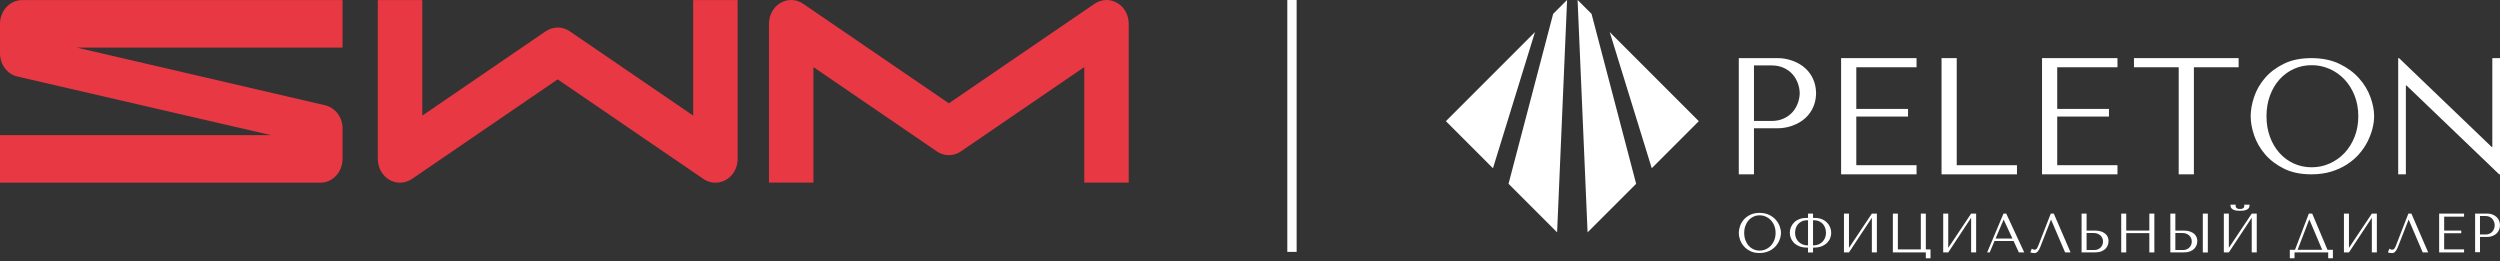 <svg width="268" height="28" viewBox="0 0 268 28" fill="none" xmlns="http://www.w3.org/2000/svg">
<rect x="0" y="0" width="268" height="28" fill="#333333" stroke="none"/>
<path d="M119.766 0.313C119.42 0.104 119.02 0 118.621 0C118.168 0 117.724 0.142 117.342 0.399L101.717 11.074L86.091 0.399C85.71 0.133 85.266 0 84.813 0C84.413 0 84.014 0.104 83.668 0.313C82.904 0.759 82.434 1.613 82.434 2.543V19.577H87.201V7.193L100.438 16.236C100.82 16.502 101.264 16.635 101.717 16.635C102.17 16.635 102.614 16.493 102.995 16.236L116.233 7.193V19.577H121V2.543C121 1.613 120.53 0.759 119.766 0.313Z" fill="#E73843"/>
<path d="M74.308 12.392L61.071 3.348C60.689 3.082 60.245 2.95 59.792 2.95C59.339 2.95 58.895 3.092 58.505 3.348L45.268 12.392V0.008H40.5V17.041C40.5 17.971 40.971 18.826 41.734 19.271C42.08 19.48 42.48 19.585 42.879 19.585C43.332 19.585 43.776 19.442 44.158 19.186L59.783 8.51L75.409 19.186C75.791 19.452 76.234 19.585 76.696 19.585C77.096 19.585 77.486 19.48 77.841 19.271C78.605 18.826 79.076 17.971 79.076 17.041V0.008H74.308V12.392Z" fill="#E73843"/>
<path d="M0 2.551V5.72C0 6.907 0.755 7.932 1.838 8.197L29.058 14.489H0V19.585H34.341C35.655 19.585 36.72 18.446 36.72 17.041V13.768C36.72 12.581 35.965 11.566 34.882 11.291L8.248 5.104H36.72V0.008H2.379C1.065 0.008 0 1.147 0 2.551Z" fill="#E73843"/>
<line x1="138.5" y1="-2.18557e-08" x2="138.5" y2="27" stroke="white"/>
<g clip-path="url(#clip0_7884_1810)">
<path d="M177.068 18.035L172.562 3.438L182.112 12.989L177.068 18.035Z" fill="white"/>
<path d="M170.614 1.488L169.117 -0.008L170.189 24.908L175.395 19.702L170.614 1.488Z" fill="white"/>
<path d="M164.551 3.438L155 12.989L160.046 18.035L164.551 3.438Z" fill="white"/>
<path d="M161.715 19.702L166.921 24.908L167.992 -0.008L166.497 1.488L161.715 19.702Z" fill="white"/>
<path d="M205.454 6.23V7.21H198.995V11.676H204.542V12.495H198.995V17.709H205.454V18.688H197.367V6.23H205.454Z" fill="white"/>
<path d="M208.133 18.688V6.23H209.761V17.71H216.22V18.689H208.133V18.688Z" fill="white"/>
<path d="M226.993 6.23V7.21H220.534V11.676H226.081V12.495H220.534V17.709H226.993V18.688H218.906V6.23H226.993Z" fill="white"/>
<path d="M233.557 18.688V7.21H228.762V6.23H239.98V7.21H235.185V18.688H233.557Z" fill="white"/>
<path d="M241.646 10.377C241.893 9.642 242.283 8.969 242.813 8.355C243.342 7.742 244.018 7.234 244.837 6.833C245.655 6.432 246.636 6.23 247.777 6.23C248.919 6.23 249.931 6.434 250.779 6.841C251.626 7.249 252.326 7.761 252.88 8.382C253.434 9.001 253.843 9.675 254.108 10.404C254.374 11.132 254.506 11.817 254.506 12.459C254.506 12.884 254.445 13.331 254.324 13.801C254.203 14.271 254.023 14.739 253.788 15.204C253.552 15.668 253.249 16.11 252.88 16.528C252.511 16.948 252.076 17.317 251.575 17.639C251.073 17.96 250.508 18.215 249.879 18.405C249.25 18.594 248.55 18.688 247.777 18.688C246.636 18.688 245.655 18.485 244.837 18.077C244.018 17.67 243.344 17.156 242.813 16.537C242.282 15.917 241.893 15.243 241.646 14.515C241.397 13.787 241.273 13.102 241.273 12.458C241.273 11.815 241.397 11.11 241.646 10.376V10.377ZM243.34 14.67C243.587 15.342 243.928 15.917 244.361 16.4C244.793 16.881 245.304 17.258 245.891 17.527C246.479 17.797 247.119 17.932 247.811 17.932C248.504 17.932 249.135 17.797 249.74 17.527C250.345 17.258 250.876 16.882 251.331 16.4C251.787 15.917 252.147 15.342 252.412 14.67C252.678 13.999 252.81 13.262 252.81 12.459C252.81 11.657 252.678 10.919 252.412 10.248C252.147 9.577 251.787 9.001 251.331 8.519C250.876 8.036 250.346 7.662 249.74 7.392C249.134 7.123 248.491 6.987 247.811 6.987C247.131 6.987 246.479 7.121 245.891 7.392C245.304 7.662 244.793 8.036 244.361 8.519C243.928 9 243.589 9.577 243.34 10.248C243.092 10.92 242.968 11.657 242.968 12.459C242.968 13.262 243.092 14 243.34 14.67Z" fill="white"/>
<path d="M268 6.23V18.688H267.91L257.98 9.167H257.909V18.688H257.086V6.23H257.176L267.105 15.751H267.177V6.23H268Z" fill="white"/>
<path d="M194.677 9.818C194.656 9.369 194.563 8.943 194.396 8.544C194.204 8.087 193.923 7.685 193.546 7.335C193.172 6.984 192.702 6.709 192.141 6.508C191.801 6.384 191.427 6.298 191.023 6.252C190.867 6.245 190.711 6.238 190.555 6.23H189.54H188.026H186.398V18.687H188.026V13.75H190.57C190.716 13.743 190.861 13.737 191.007 13.73C191.418 13.684 191.797 13.598 192.141 13.473C192.702 13.271 193.17 12.995 193.546 12.646C193.923 12.296 194.205 11.893 194.396 11.436C194.563 11.038 194.656 10.612 194.677 10.162C194.682 10.114 194.682 10.066 194.682 10.015C194.682 9.949 194.679 9.885 194.677 9.819V9.818ZM192.741 11.018C192.615 11.379 192.427 11.707 192.178 11.998C191.926 12.287 191.609 12.521 191.23 12.699C190.848 12.877 190.406 12.966 189.905 12.966H188.026V7.013H189.905C190.406 7.013 190.848 7.102 191.23 7.28C191.609 7.458 191.927 7.692 192.178 7.982C192.427 8.274 192.615 8.6 192.741 8.961C192.862 9.307 192.923 9.65 192.928 9.99C192.923 10.331 192.862 10.674 192.741 11.019V11.018Z" fill="white"/>
<path d="M186.526 24.253C186.611 24 186.744 23.767 186.924 23.555C187.105 23.343 187.337 23.167 187.617 23.029C187.897 22.891 188.231 22.82 188.621 22.82C189.012 22.82 189.357 22.891 189.647 23.031C189.937 23.172 190.176 23.349 190.366 23.563C190.555 23.777 190.694 24.011 190.785 24.262C190.876 24.514 190.921 24.75 190.921 24.972C190.921 25.118 190.9 25.272 190.859 25.435C190.818 25.597 190.756 25.758 190.676 25.92C190.595 26.08 190.492 26.232 190.366 26.378C190.24 26.522 190.09 26.651 189.92 26.761C189.749 26.872 189.555 26.96 189.34 27.025C189.126 27.09 188.886 27.123 188.621 27.123C188.231 27.123 187.897 27.053 187.617 26.912C187.337 26.772 187.106 26.595 186.924 26.38C186.743 26.166 186.611 25.933 186.526 25.682C186.441 25.431 186.398 25.194 186.398 24.972C186.398 24.75 186.441 24.506 186.526 24.253ZM187.105 25.737C187.19 25.968 187.306 26.168 187.454 26.334C187.602 26.5 187.777 26.63 187.978 26.723C188.179 26.817 188.397 26.863 188.634 26.863C188.87 26.863 189.086 26.817 189.293 26.723C189.5 26.63 189.681 26.5 189.837 26.334C189.992 26.168 190.116 25.969 190.207 25.737C190.298 25.505 190.343 25.25 190.343 24.973C190.343 24.695 190.298 24.441 190.207 24.209C190.116 23.978 189.993 23.778 189.837 23.612C189.682 23.446 189.5 23.316 189.293 23.223C189.086 23.129 188.866 23.083 188.634 23.083C188.401 23.083 188.178 23.131 187.978 23.223C187.777 23.316 187.602 23.446 187.454 23.612C187.306 23.778 187.19 23.978 187.105 24.209C187.02 24.441 186.978 24.695 186.978 24.973C186.978 25.25 187.02 25.505 187.105 25.737Z" fill="white"/>
<path d="M194.357 22.898V23.363H194.563C194.845 23.363 195.095 23.409 195.311 23.5C195.526 23.59 195.708 23.712 195.856 23.862C196.003 24.012 196.116 24.183 196.192 24.373C196.268 24.564 196.307 24.76 196.307 24.963C196.307 25.116 196.277 25.286 196.216 25.471C196.156 25.655 196.053 25.826 195.907 25.984C195.762 26.143 195.57 26.275 195.333 26.383C195.095 26.49 194.797 26.543 194.439 26.543H194.357V27.061H193.819V26.543H193.741C193.382 26.543 193.083 26.49 192.843 26.383C192.603 26.276 192.41 26.143 192.267 25.984C192.123 25.826 192.021 25.655 191.959 25.471C191.899 25.286 191.867 25.116 191.867 24.963C191.867 24.76 191.905 24.564 191.98 24.373C192.055 24.183 192.167 24.014 192.314 23.862C192.462 23.712 192.645 23.59 192.865 23.5C193.083 23.409 193.335 23.363 193.619 23.363H193.82V22.898H194.358H194.357ZM193.819 23.612H193.741C193.507 23.612 193.307 23.654 193.141 23.735C192.975 23.816 192.839 23.92 192.735 24.046C192.631 24.174 192.553 24.318 192.504 24.48C192.454 24.643 192.43 24.804 192.43 24.961C192.43 25.152 192.462 25.327 192.528 25.49C192.593 25.652 192.685 25.794 192.804 25.915C192.923 26.037 193.065 26.131 193.232 26.201C193.398 26.27 193.582 26.306 193.785 26.306H193.82V23.612H193.819ZM194.398 26.306C194.599 26.306 194.782 26.27 194.947 26.201C195.113 26.132 195.255 26.037 195.373 25.915C195.491 25.794 195.582 25.654 195.648 25.49C195.713 25.327 195.746 25.151 195.746 24.961C195.746 24.803 195.722 24.643 195.672 24.48C195.622 24.318 195.546 24.174 195.442 24.046C195.337 23.919 195.203 23.816 195.037 23.735C194.871 23.654 194.672 23.612 194.439 23.612H194.357V26.306H194.398Z" fill="white"/>
<path d="M200.663 22.898H201.201V27.059H200.663V23.345L198.21 27.059H197.672V22.898H198.21V26.572L200.663 22.898Z" fill="white"/>
<path d="M206.952 26.732V27.684H206.448V27.059H202.914V22.898H203.452V26.732H205.912V22.898H206.45V26.732H206.953H206.952Z" fill="white"/>
<path d="M211.304 22.898H211.842V27.059H211.304V23.345L208.851 27.059H208.312V22.898H208.851V26.572L211.304 22.898Z" fill="white"/>
<path d="M213.815 25.835L213.295 27.059H213.023L214.774 22.898H215.069L216.997 27.059H216.423L215.856 25.835H213.816H213.815ZM214.802 23.565H214.779L213.928 25.569H215.731L214.803 23.565H214.802Z" fill="white"/>
<path d="M221.963 27.058H221.378L219.882 23.563H219.859L218.707 26.506C218.628 26.708 218.538 26.862 218.438 26.97C218.337 27.076 218.224 27.13 218.098 27.13C218.019 27.13 217.942 27.124 217.864 27.112C217.788 27.099 217.715 27.082 217.648 27.058L217.808 26.655C217.847 26.674 217.891 26.698 217.938 26.726C217.985 26.754 218.035 26.767 218.086 26.767C218.216 26.767 218.311 26.714 218.372 26.607C218.433 26.501 218.497 26.358 218.565 26.18L219.842 22.898H220.167L221.965 27.059L221.963 27.058Z" fill="white"/>
<path d="M223.145 22.9H223.683V24.719H224.587C224.848 24.719 225.069 24.752 225.252 24.817C225.435 24.883 225.586 24.966 225.702 25.069C225.818 25.172 225.903 25.291 225.957 25.426C226.01 25.56 226.037 25.695 226.037 25.829C226.037 25.972 226.012 26.115 225.963 26.261C225.913 26.405 225.832 26.537 225.718 26.656C225.604 26.775 225.452 26.872 225.262 26.947C225.073 27.022 224.837 27.059 224.553 27.059H223.146V22.898L223.145 22.9ZM224.521 26.799C224.66 26.799 224.784 26.775 224.897 26.727C225.01 26.68 225.106 26.615 225.187 26.531C225.268 26.447 225.331 26.352 225.376 26.243C225.421 26.134 225.444 26.017 225.444 25.895C225.444 25.764 225.42 25.643 225.37 25.529C225.32 25.416 225.251 25.319 225.163 25.238C225.074 25.157 224.968 25.093 224.844 25.047C224.719 25.001 224.584 24.98 224.439 24.98H223.683V26.799H224.523H224.521Z" fill="white"/>
<path d="M227.933 27.059H227.395V22.898H227.933V24.718H230.409V22.898H230.947V27.059H230.409V24.991H227.933V27.059Z" fill="white"/>
<path d="M232.66 22.9H233.198V24.719H234.103C234.363 24.719 234.585 24.752 234.768 24.817C234.951 24.883 235.101 24.966 235.218 25.069C235.334 25.172 235.419 25.291 235.472 25.426C235.526 25.56 235.552 25.695 235.552 25.829C235.552 25.972 235.528 26.115 235.478 26.261C235.429 26.405 235.347 26.537 235.233 26.656C235.119 26.775 234.968 26.872 234.778 26.947C234.589 27.022 234.352 27.059 234.069 27.059H232.661V22.898L232.66 22.9ZM234.037 26.799C234.175 26.799 234.3 26.775 234.413 26.727C234.526 26.68 234.621 26.615 234.703 26.531C234.784 26.447 234.847 26.352 234.892 26.243C234.936 26.134 234.959 26.017 234.959 25.895C234.959 25.764 234.935 25.643 234.886 25.529C234.836 25.416 234.767 25.319 234.678 25.238C234.59 25.157 234.483 25.093 234.359 25.047C234.235 25.001 234.1 24.98 233.955 24.98H233.198V26.799H234.038H234.037ZM236.679 22.9V27.061H236.141V22.9H236.679Z" fill="white"/>
<path d="M241.386 22.895H241.924V27.056H241.386V23.341L238.933 27.056H238.395V22.895H238.933V26.569L241.386 22.895ZM239.845 22.584C239.73 22.578 239.619 22.557 239.511 22.52C239.402 22.485 239.308 22.427 239.23 22.348C239.151 22.27 239.111 22.156 239.111 22.009V21.938H239.672C239.668 21.957 239.665 21.976 239.664 21.994C239.661 22.013 239.66 22.031 239.66 22.051C239.66 22.135 239.678 22.201 239.713 22.248C239.748 22.295 239.791 22.331 239.841 22.355C239.89 22.379 239.941 22.392 239.994 22.396C240.048 22.399 240.091 22.402 240.128 22.402C240.164 22.402 240.207 22.399 240.258 22.396C240.308 22.392 240.359 22.378 240.408 22.355C240.458 22.33 240.5 22.295 240.535 22.248C240.57 22.201 240.588 22.135 240.588 22.051C240.588 22.032 240.588 22.013 240.585 21.994C240.581 21.976 240.58 21.958 240.576 21.938H241.15V22.009C241.15 22.156 241.11 22.268 241.031 22.348C240.952 22.427 240.857 22.485 240.75 22.52C240.641 22.556 240.528 22.578 240.411 22.584C240.295 22.59 240.201 22.592 240.13 22.592C240.055 22.592 239.961 22.588 239.845 22.584Z" fill="white"/>
<path d="M249.507 26.779H250.087V27.683H249.584V27.058H245.972V27.683H245.469V26.779H246.024L247.507 22.898H247.869L249.506 26.779H249.507ZM247.568 23.546H247.544L246.303 26.779H248.939L247.568 23.546Z" fill="white"/>
<path d="M254.261 22.898H254.799V27.059H254.261V23.345L251.808 27.059H251.27V22.898H251.808V26.572L254.261 22.898Z" fill="white"/>
<path d="M260.299 27.058H259.714L258.218 23.563H258.195L257.043 26.506C256.964 26.708 256.874 26.862 256.773 26.97C256.673 27.076 256.56 27.13 256.434 27.13C256.355 27.13 256.278 27.124 256.2 27.112C256.124 27.099 256.051 27.082 255.984 27.058L256.144 26.655C256.183 26.674 256.227 26.698 256.274 26.726C256.321 26.754 256.371 26.767 256.422 26.767C256.552 26.767 256.647 26.714 256.708 26.607C256.769 26.501 256.833 26.358 256.901 26.18L258.178 22.898H258.503L260.301 27.059L260.299 27.058Z" fill="white"/>
<path d="M264.148 22.898V23.226H262.014V24.718H263.846V25.003H262.014V26.732H264.148V27.059H261.477V22.898H264.148Z" fill="white"/>
<path d="M267.996 24.091C267.989 23.942 267.96 23.8 267.905 23.668C267.843 23.517 267.753 23.382 267.631 23.266C267.51 23.149 267.36 23.057 267.179 22.991C267.07 22.949 266.949 22.922 266.819 22.906C266.77 22.903 266.719 22.901 266.669 22.898H266.343H265.856H265.332V27.039H265.856V25.398H266.674C266.721 25.395 266.767 25.393 266.814 25.39C266.947 25.375 267.069 25.347 267.179 25.304C267.36 25.238 267.51 25.146 267.631 25.029C267.753 24.913 267.843 24.78 267.905 24.627C267.96 24.495 267.989 24.353 267.996 24.204C267.997 24.188 267.997 24.171 267.997 24.154C267.997 24.132 267.997 24.11 267.996 24.09V24.091ZM267.373 24.49C267.333 24.61 267.273 24.719 267.191 24.816C267.11 24.912 267.008 24.991 266.886 25.049C266.764 25.108 266.62 25.137 266.459 25.137H265.854V23.158H266.459C266.62 23.158 266.762 23.187 266.886 23.246C267.008 23.306 267.11 23.383 267.191 23.479C267.271 23.576 267.332 23.685 267.373 23.805C267.412 23.92 267.431 24.034 267.433 24.147C267.431 24.26 267.412 24.373 267.373 24.489V24.49Z" fill="white"/>
</g>
<defs>
<clipPath id="clip0_7884_1810">
<rect width="113" height="27.683" fill="white" transform="translate(155)"/>
</clipPath>
</defs>
</svg>
